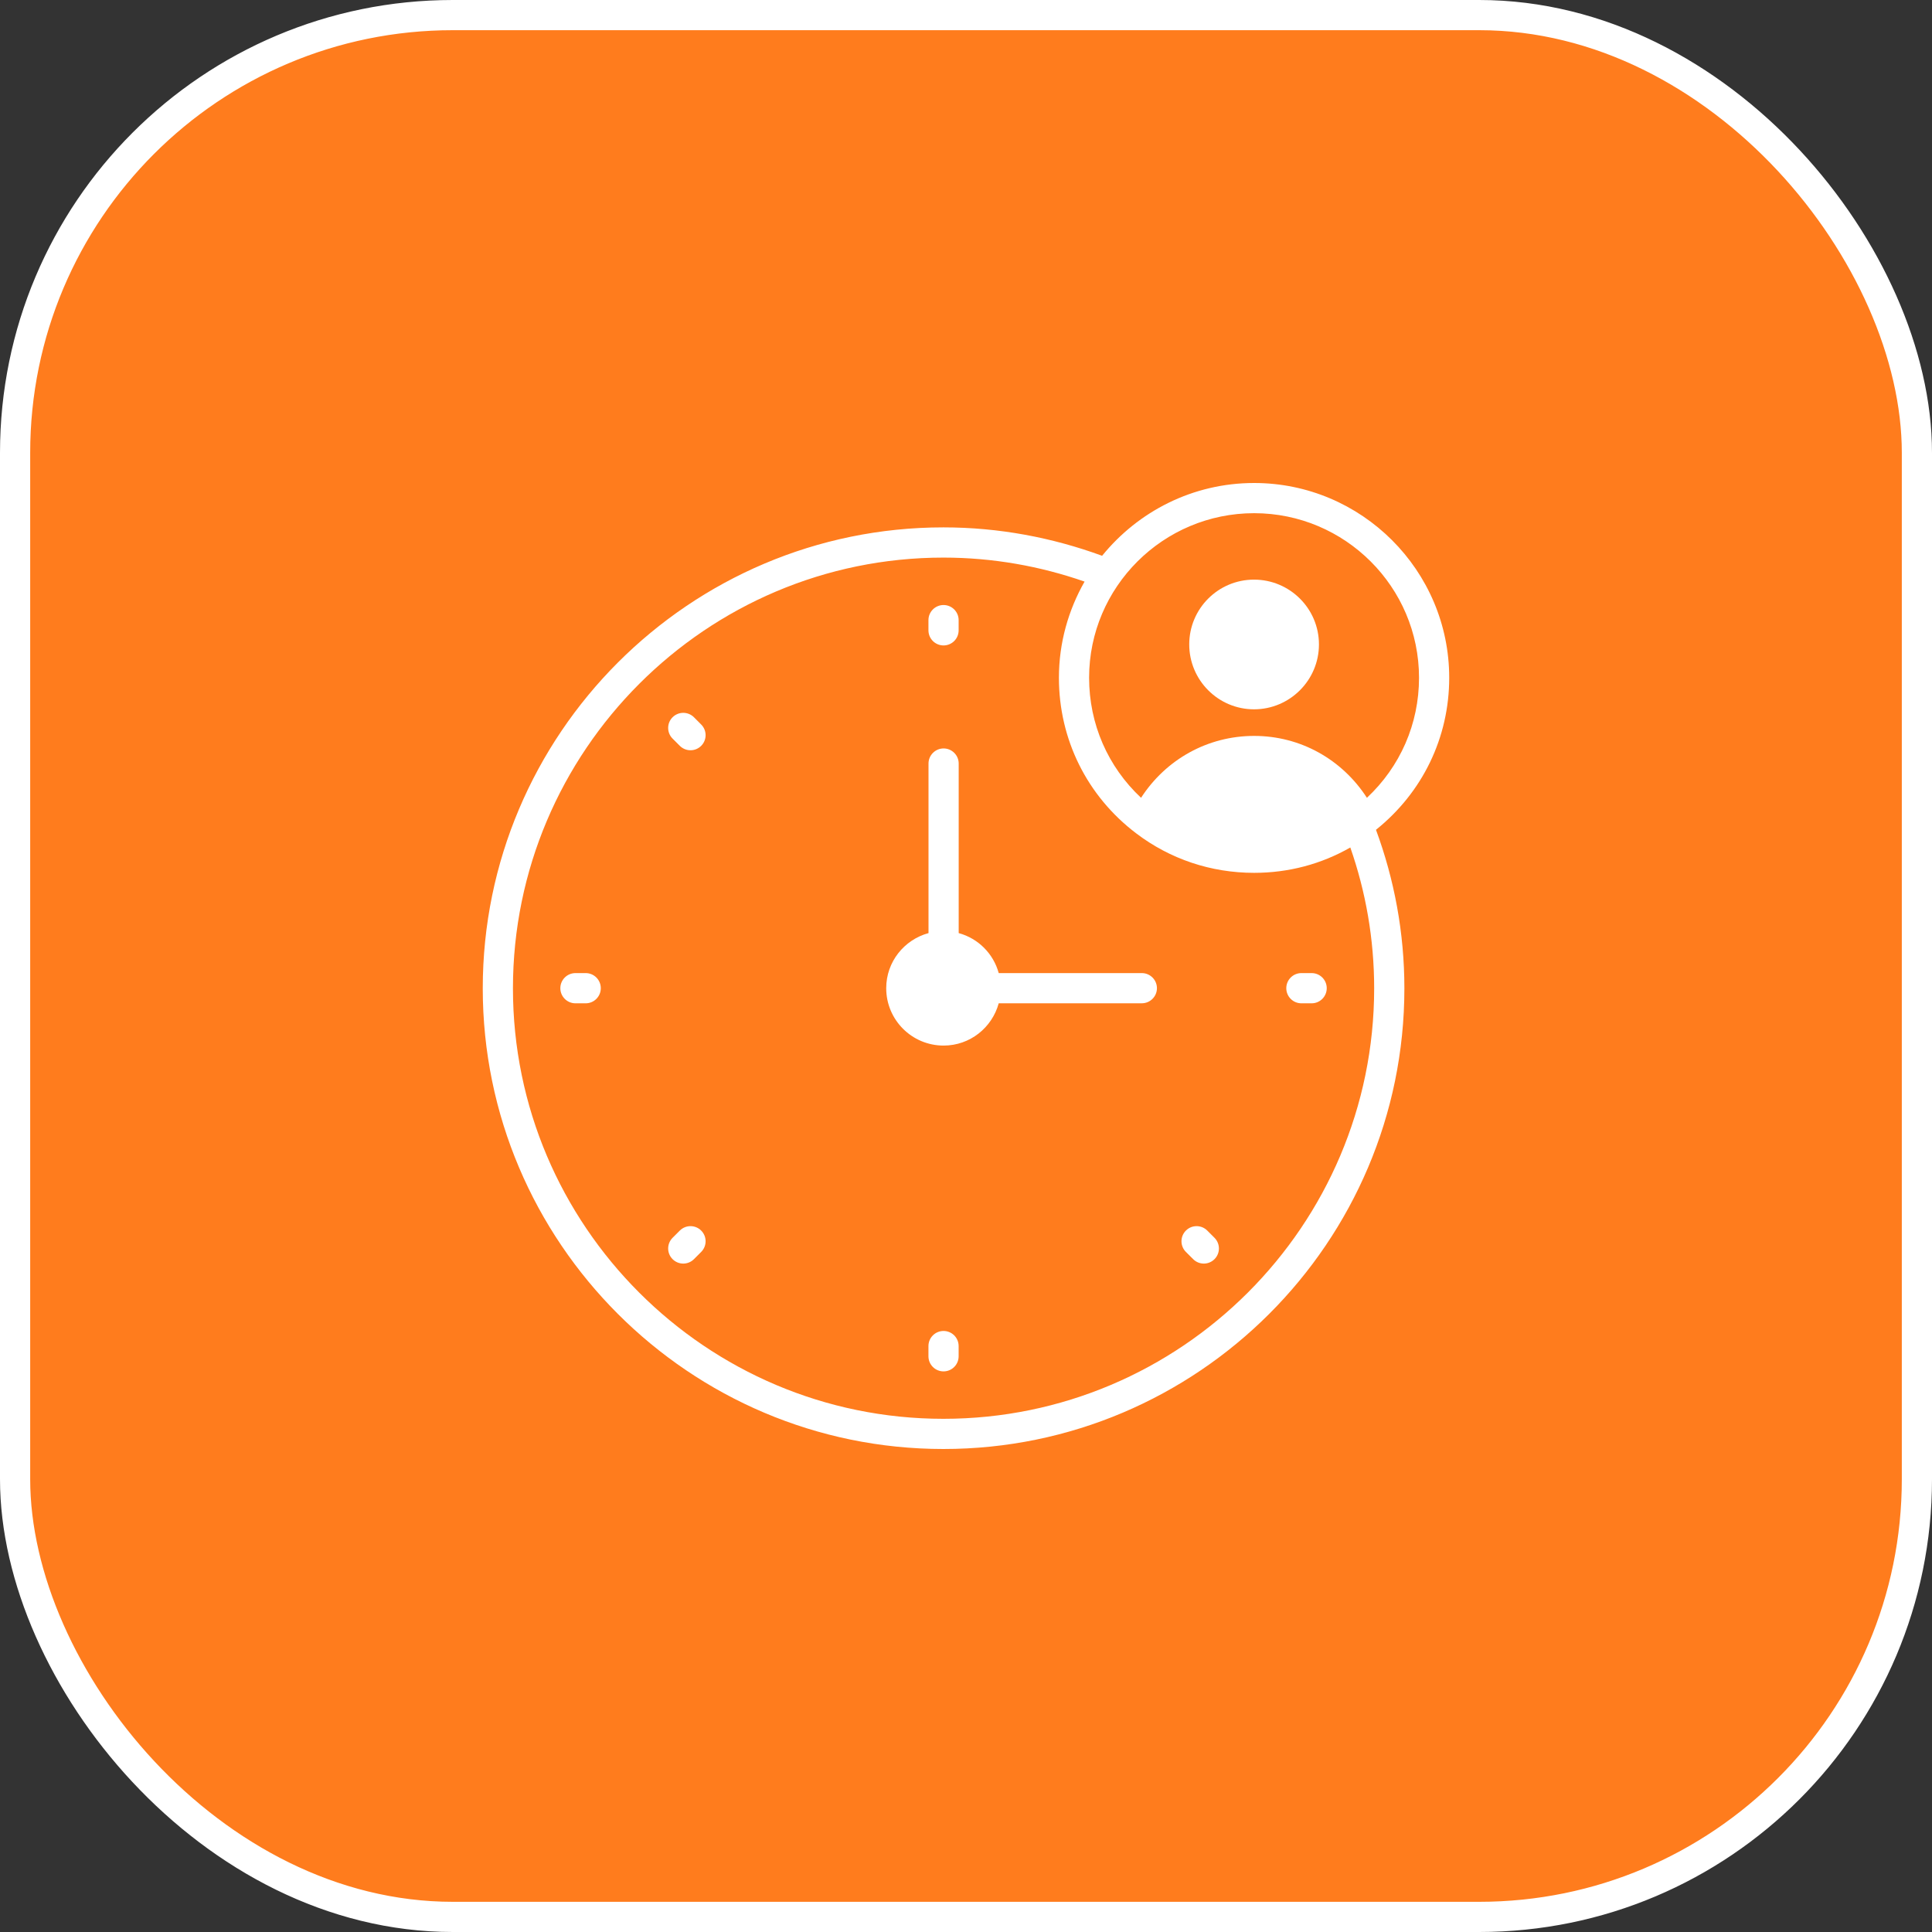 <svg width="64" height="64" viewBox="0 0 64 64" fill="none" xmlns="http://www.w3.org/2000/svg">
<rect x="0" y="0" width="64" height="64" fill="#333333" stroke="none"/>
<rect x="0.5" y="0.5" width="63" height="63" rx="14.5" fill="#FF7C1D" stroke="white"/>
<path d="M31.256 21.381C31.532 21.381 31.756 21.158 31.756 20.881V20.542C31.756 20.266 31.532 20.042 31.256 20.042C30.98 20.042 30.756 20.266 30.756 20.542V20.881C30.756 21.158 30.98 21.381 31.256 21.381ZM31.256 44.09C30.98 44.09 30.756 44.313 30.756 44.59V44.929C30.756 45.206 30.98 45.429 31.256 45.429C31.532 45.429 31.756 45.206 31.756 44.929V44.59C31.756 44.313 31.532 44.09 31.256 44.09ZM22.988 23.76C22.792 23.565 22.476 23.565 22.28 23.76C22.085 23.955 22.085 24.272 22.28 24.467L22.52 24.707C22.716 24.902 23.032 24.902 23.227 24.707C23.423 24.512 23.423 24.195 23.227 24L22.988 23.76ZM39.992 40.764C39.797 40.569 39.48 40.569 39.285 40.764C39.089 40.96 39.089 41.276 39.285 41.472L39.525 41.711C39.72 41.907 40.036 41.907 40.232 41.711C40.427 41.516 40.427 41.2 40.232 41.004L39.992 40.764ZM19.402 32.235H19.063C18.786 32.235 18.562 32.459 18.562 32.735C18.562 33.012 18.786 33.236 19.063 33.236H19.402C19.678 33.236 19.902 33.012 19.902 32.735C19.902 32.459 19.678 32.235 19.402 32.235ZM43.45 32.235H43.11C42.834 32.235 42.61 32.459 42.61 32.735C42.61 33.012 42.834 33.236 43.11 33.236H43.45C43.726 33.236 43.95 33.012 43.95 32.735C43.95 32.459 43.726 32.235 43.45 32.235ZM22.52 40.764L22.28 41.004C22.085 41.2 22.085 41.516 22.28 41.711C22.476 41.907 22.792 41.907 22.988 41.711L23.227 41.472C23.423 41.276 23.423 40.96 23.227 40.764C23.032 40.569 22.716 40.569 22.52 40.764Z" fill="white"/>
<path d="M48.007 22.452C48.007 18.896 45.106 16 41.545 16C39.51 16 37.699 16.945 36.509 18.411C34.868 17.811 33.102 17.47 31.252 17.47C22.839 17.47 15.992 24.322 15.992 32.74C15.992 41.153 22.839 48 31.252 48C39.67 48 46.522 41.153 46.522 32.74C46.522 30.895 46.187 29.129 45.581 27.488C47.122 26.253 48.007 24.433 48.007 22.452ZM41.545 17C44.556 17 47.007 19.446 47.007 22.452C47.007 23.982 46.382 25.398 45.281 26.428C44.456 25.153 43.076 24.378 41.545 24.378C40.01 24.378 38.624 25.153 37.799 26.428C36.699 25.398 36.078 23.982 36.078 22.452C36.078 19.446 38.529 17 41.545 17ZM31.252 47C23.39 47 16.992 40.603 16.992 32.74C16.992 24.873 23.39 18.471 31.252 18.471C32.892 18.471 34.463 18.756 35.928 19.266C35.393 20.206 35.078 21.291 35.078 22.452C35.078 24.492 36.008 26.368 37.634 27.603C38.759 28.459 40.115 28.914 41.545 28.914C42.685 28.914 43.771 28.624 44.731 28.074C45.241 29.534 45.521 31.105 45.521 32.74C45.521 40.603 39.119 47 31.252 47Z" fill="white"/>
<path d="M38.325 32.735C38.325 33.01 38.1 33.235 37.825 33.235H33.084C32.864 34.041 32.133 34.636 31.258 34.636C30.208 34.636 29.357 33.786 29.357 32.735C29.357 31.86 29.953 31.13 30.758 30.91V25.293C30.758 25.018 30.983 24.793 31.258 24.793C31.533 24.793 31.758 25.018 31.758 25.293V30.91C32.403 31.085 32.908 31.59 33.084 32.235H37.825C38.1 32.235 38.325 32.46 38.325 32.735ZM43.692 21.347C43.692 22.532 42.727 23.497 41.541 23.497C40.356 23.497 39.395 22.532 39.395 21.347C39.395 20.161 40.356 19.201 41.541 19.201C42.727 19.201 43.692 20.161 43.692 21.347Z" fill="white"/>
</svg>
